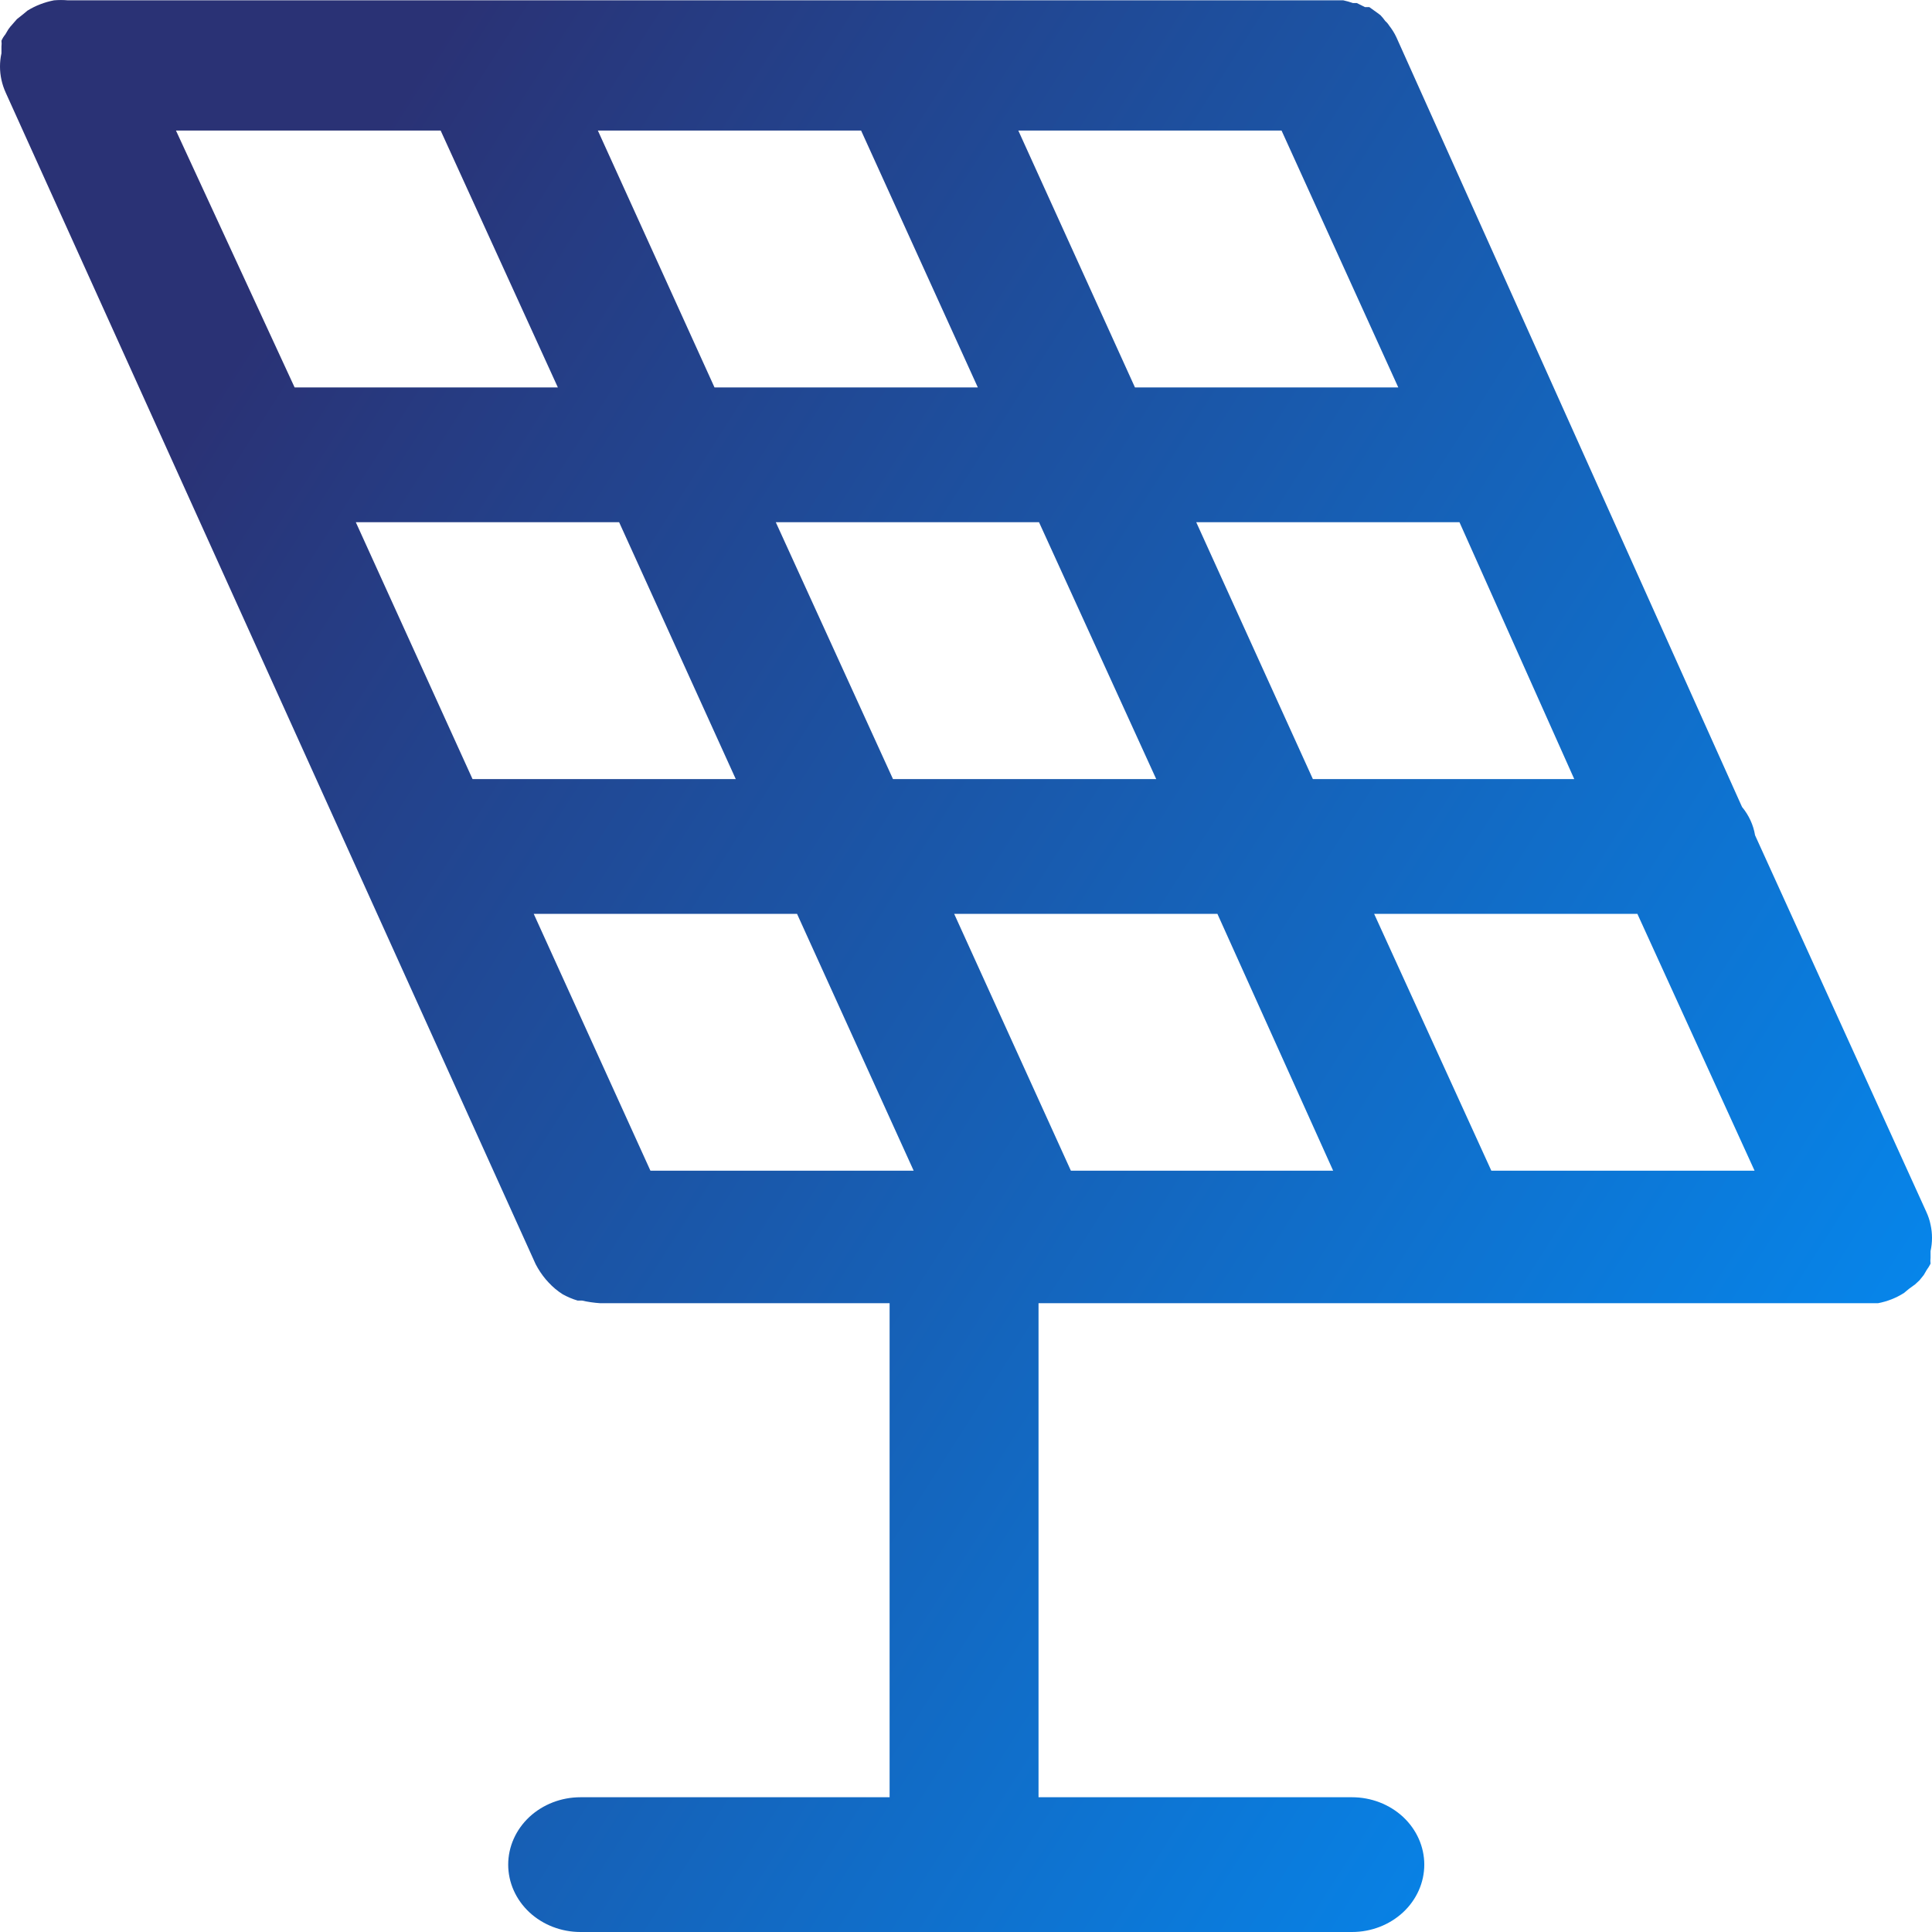 <svg width="24" height="24" viewBox="0 0 24 24" fill="none" xmlns="http://www.w3.org/2000/svg">
<path d="M23.844 15.905L23.898 15.838L23.934 15.776C23.952 15.752 23.968 15.725 23.982 15.698C23.979 15.674 23.979 15.65 23.982 15.626C23.982 15.626 23.982 15.57 23.982 15.542C24.006 15.433 24.006 15.321 23.982 15.213C23.971 15.157 23.952 15.103 23.928 15.051L21.802 10.376C21.781 10.248 21.725 10.127 21.64 10.024L17.346 0.462C17.322 0.41 17.291 0.362 17.256 0.317C17.243 0.296 17.227 0.277 17.208 0.261C17.19 0.235 17.17 0.211 17.148 0.188L17.088 0.144L17.01 0.088H16.956L16.855 0.038H16.807C16.768 0.024 16.727 0.013 16.687 0.004H16.579H0.844C0.787 -0.001 0.729 -0.001 0.671 0.004C0.553 0.027 0.441 0.07 0.341 0.132L0.287 0.177L0.21 0.238L0.156 0.3C0.136 0.321 0.118 0.343 0.102 0.367L0.066 0.428C0.046 0.452 0.03 0.478 0.018 0.506C0.021 0.53 0.021 0.555 0.018 0.579C0.018 0.579 0.018 0.635 0.018 0.662C-0.006 0.771 -0.006 0.883 0.018 0.992C0.03 1.047 0.048 1.101 0.072 1.153L6.654 15.704C6.689 15.771 6.731 15.835 6.78 15.893L6.816 15.933C6.867 15.988 6.925 16.037 6.99 16.078C7.048 16.11 7.11 16.137 7.175 16.156H7.229C7.304 16.173 7.38 16.184 7.457 16.189H11.051V22.326H7.211C6.973 22.326 6.745 22.414 6.576 22.571C6.408 22.728 6.313 22.941 6.313 23.163C6.313 23.385 6.408 23.598 6.576 23.755C6.745 23.912 6.973 24 7.211 24H16.795C17.033 24 17.261 23.912 17.43 23.755C17.598 23.598 17.693 23.385 17.693 23.163C17.693 22.941 17.598 22.728 17.43 22.571C17.261 22.414 17.033 22.326 16.795 22.326H12.901V16.189H23.149H23.329C23.445 16.167 23.555 16.124 23.653 16.061L23.713 16.011L23.79 15.955L23.844 15.905ZM18.526 14.543L17.07 11.352H20.34L21.796 14.543H18.526ZM13.303 14.543L11.853 11.352H15.123L16.561 14.543H13.303ZM8.08 14.543L6.63 11.352H9.901L11.35 14.543H8.08ZM5.474 1.622L6.93 4.813H3.66L2.186 1.622H5.474ZM10.697 1.622L12.147 4.813H8.876L7.427 1.622H10.697ZM15.92 1.622L17.37 4.813H14.099L12.65 1.622H15.92ZM14.86 6.487H18.13L19.556 9.678H16.309L14.86 6.487ZM14.363 9.678H11.093L9.637 6.487H12.907L14.363 9.678ZM7.691 6.487L9.14 9.678H5.87L4.42 6.487H7.691Z" fill="url(#paint0_linear)"/>
<defs>
<linearGradient id="paint0_linear" x1="3.259" y1="3.898" x2="27.122" y2="19.099" gradientUnits="userSpaceOnUse">
<stop stop-color="#2A3275"/>
<stop offset="0.995" stop-color="#0094FF"/>
</linearGradient>
</defs>
</svg>
